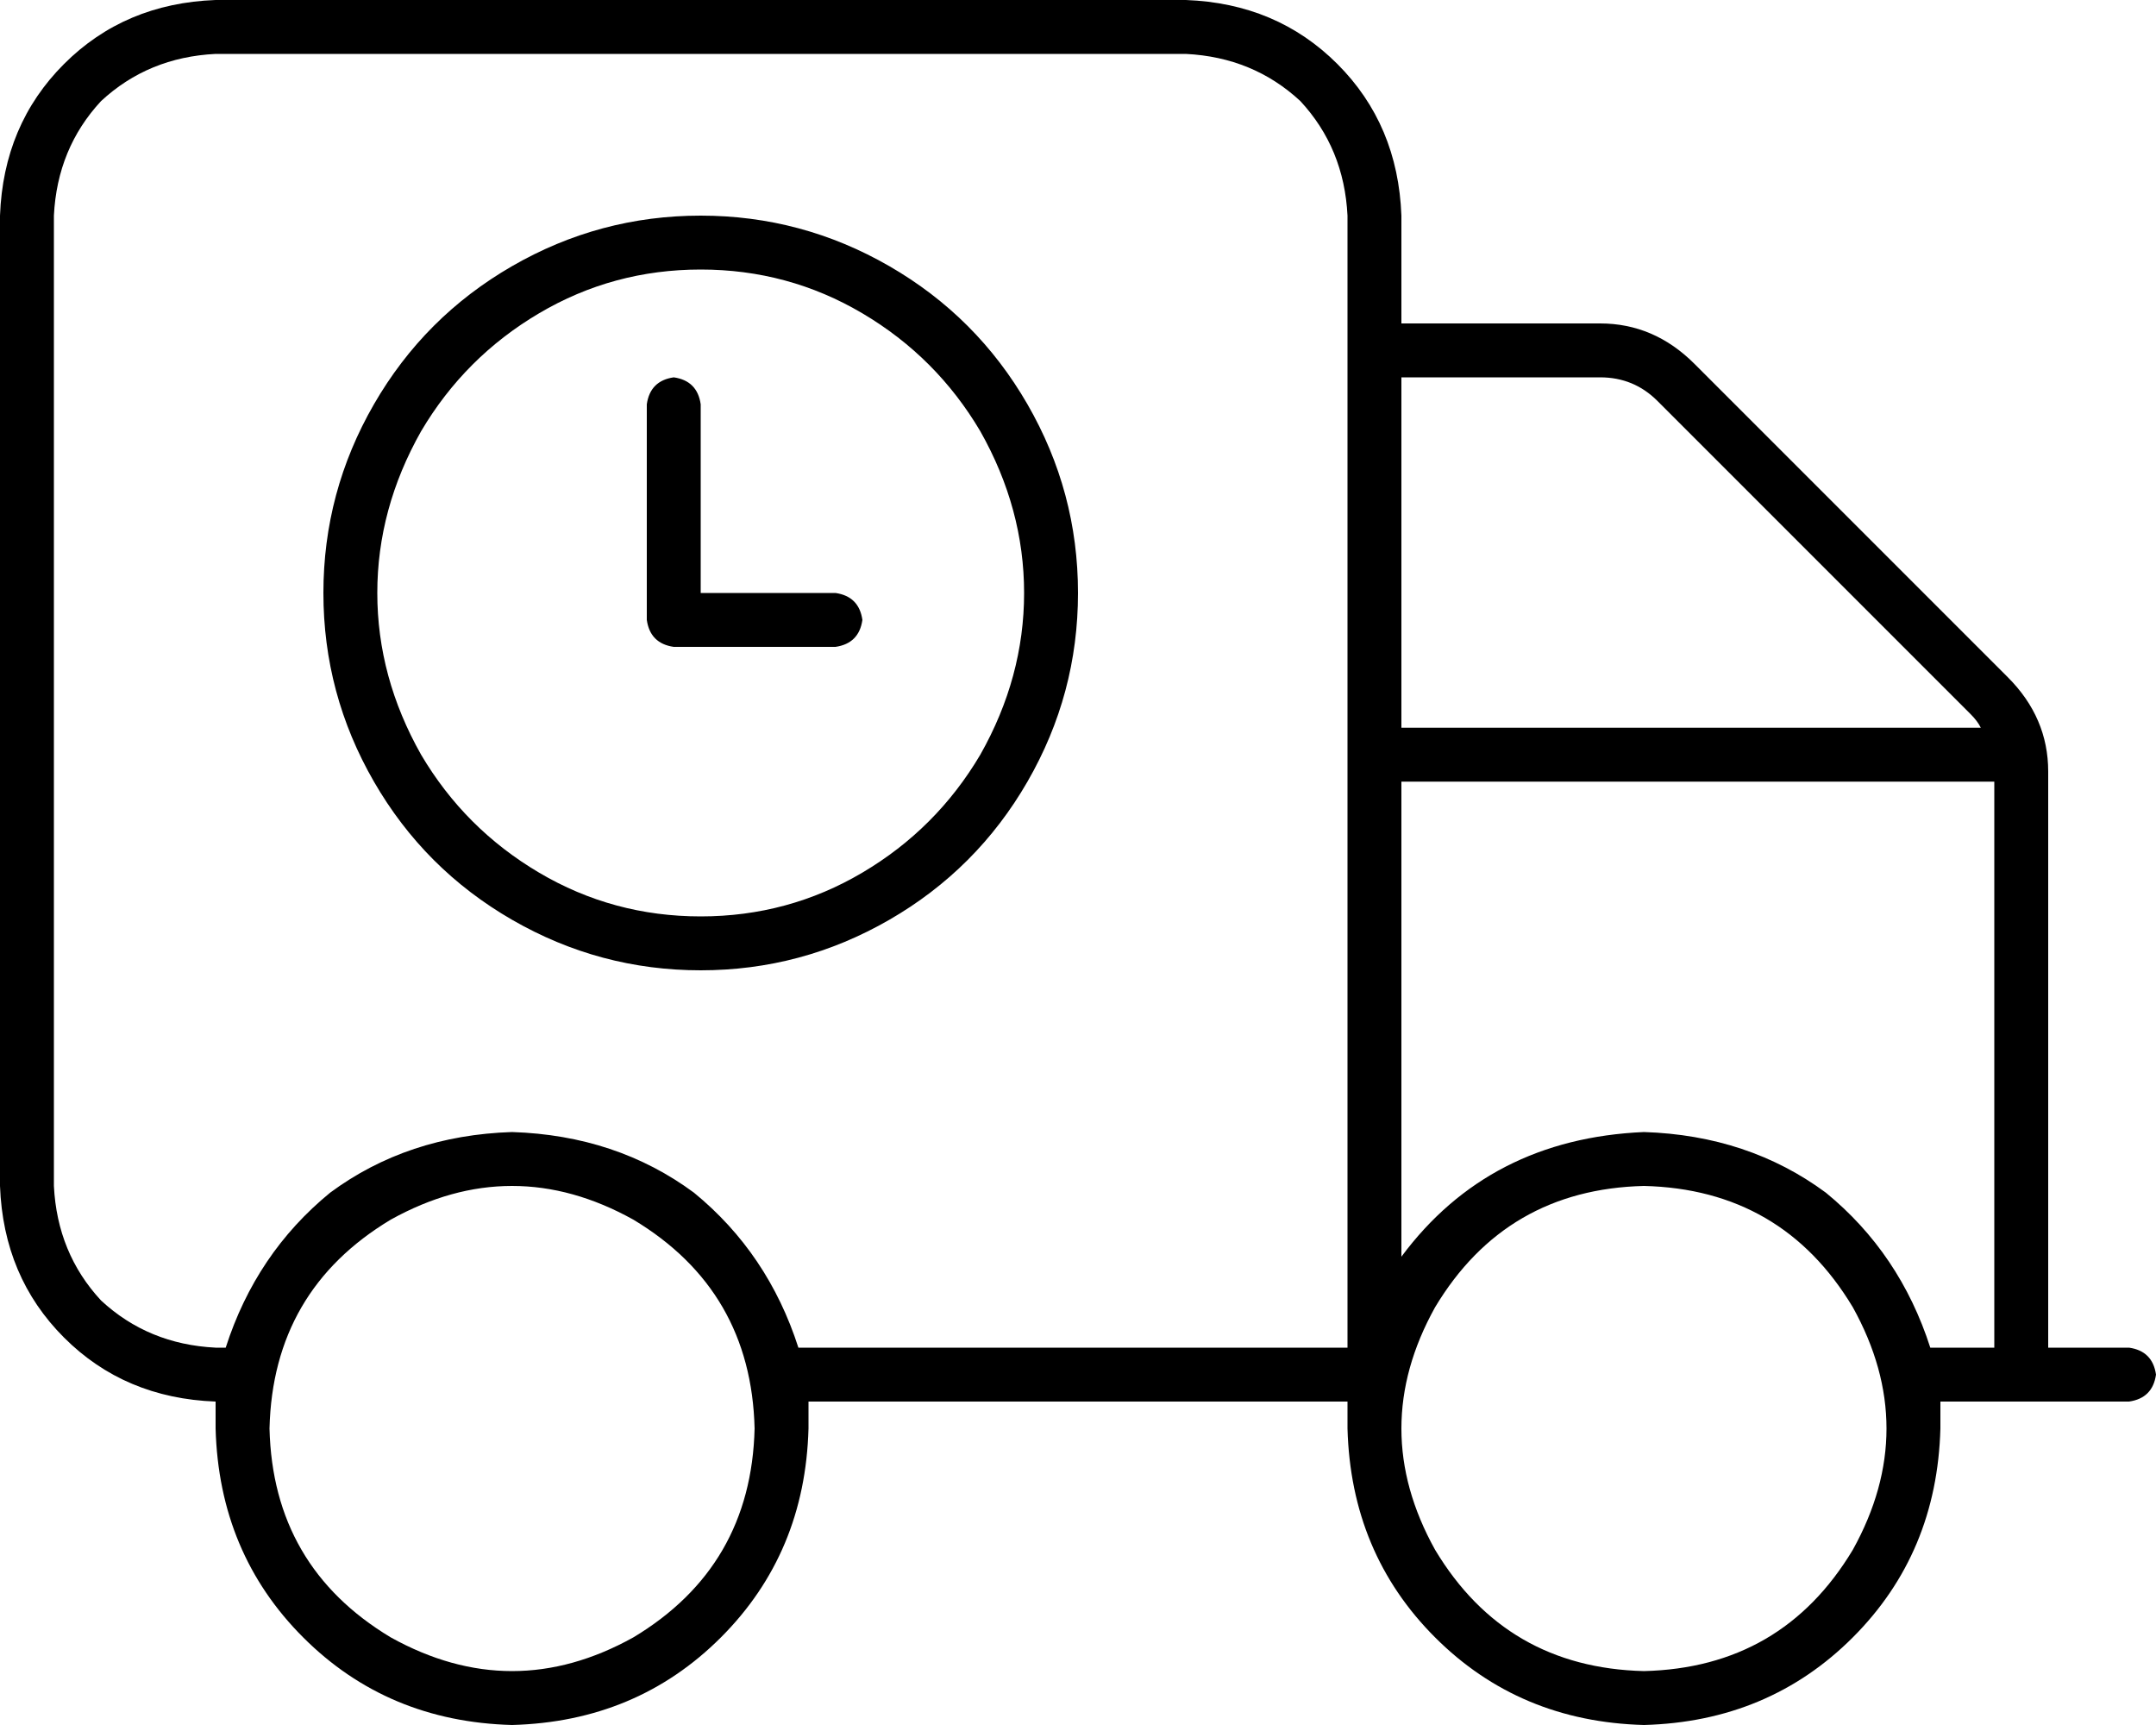 <svg xmlns="http://www.w3.org/2000/svg" viewBox="0 0 640 512">
  <path d="M 64 16 Q 44 17 30 30 L 30 30 L 30 30 Q 17 44 16 64 L 16 352 L 16 352 Q 17 372 30 386 Q 44 399 64 400 L 67 400 L 67 400 Q 76 372 98 354 Q 121 337 152 336 Q 183 337 206 354 Q 228 372 237 400 L 400 400 L 400 400 L 400 64 L 400 64 Q 399 44 386 30 Q 372 17 352 16 L 64 16 L 64 16 Z M 64 416 L 64 416 L 64 416 L 64 416 Q 37 415 19 397 Q 1 379 0 352 L 0 64 L 0 64 Q 1 37 19 19 Q 37 1 64 0 L 352 0 L 352 0 Q 379 1 397 19 Q 415 37 416 64 L 416 96 L 416 96 L 475 96 L 475 96 Q 491 96 503 108 L 596 201 L 596 201 Q 608 213 608 229 L 608 400 L 608 400 L 632 400 L 632 400 Q 639 401 640 408 Q 639 415 632 416 L 576 416 L 576 416 Q 576 420 576 424 Q 575 461 550 486 Q 525 511 488 512 Q 451 511 426 486 Q 401 461 400 424 Q 400 420 400 416 L 400 416 L 400 416 L 240 416 L 240 416 Q 240 420 240 424 Q 239 461 214 486 Q 189 511 152 512 Q 115 511 90 486 Q 65 461 64 424 Q 64 420 64 416 L 64 416 Z M 416 216 L 588 216 L 416 216 L 588 216 Q 587 214 585 212 L 492 119 L 492 119 Q 485 112 475 112 L 416 112 L 416 112 L 416 216 L 416 216 Z M 416 232 L 416 373 L 416 232 L 416 373 Q 442 338 488 336 Q 519 337 542 354 Q 564 372 573 400 L 592 400 L 592 400 L 592 232 L 592 232 L 416 232 L 416 232 Z M 224 424 Q 223 383 188 362 Q 152 342 116 362 Q 81 383 80 424 Q 81 465 116 486 Q 152 506 188 486 Q 223 465 224 424 L 224 424 Z M 488 496 Q 529 495 550 460 Q 570 424 550 388 Q 529 353 488 352 Q 447 353 426 388 Q 406 424 426 460 Q 447 495 488 496 L 488 496 Z M 208 272 Q 234 272 256 259 L 256 259 L 256 259 Q 278 246 291 224 Q 304 201 304 176 Q 304 151 291 128 Q 278 106 256 93 Q 234 80 208 80 Q 182 80 160 93 Q 138 106 125 128 Q 112 151 112 176 Q 112 201 125 224 Q 138 246 160 259 Q 182 272 208 272 L 208 272 Z M 208 64 Q 238 64 264 79 L 264 79 L 264 79 Q 290 94 305 120 Q 320 146 320 176 Q 320 206 305 232 Q 290 258 264 273 Q 238 288 208 288 Q 178 288 152 273 Q 126 258 111 232 Q 96 206 96 176 Q 96 146 111 120 Q 126 94 152 79 Q 178 64 208 64 L 208 64 Z M 208 120 L 208 176 L 208 120 L 208 176 L 248 176 L 248 176 Q 255 177 256 184 Q 255 191 248 192 L 200 192 L 200 192 Q 193 191 192 184 L 192 120 L 192 120 Q 193 113 200 112 Q 207 113 208 120 L 208 120 Z" />
</svg>